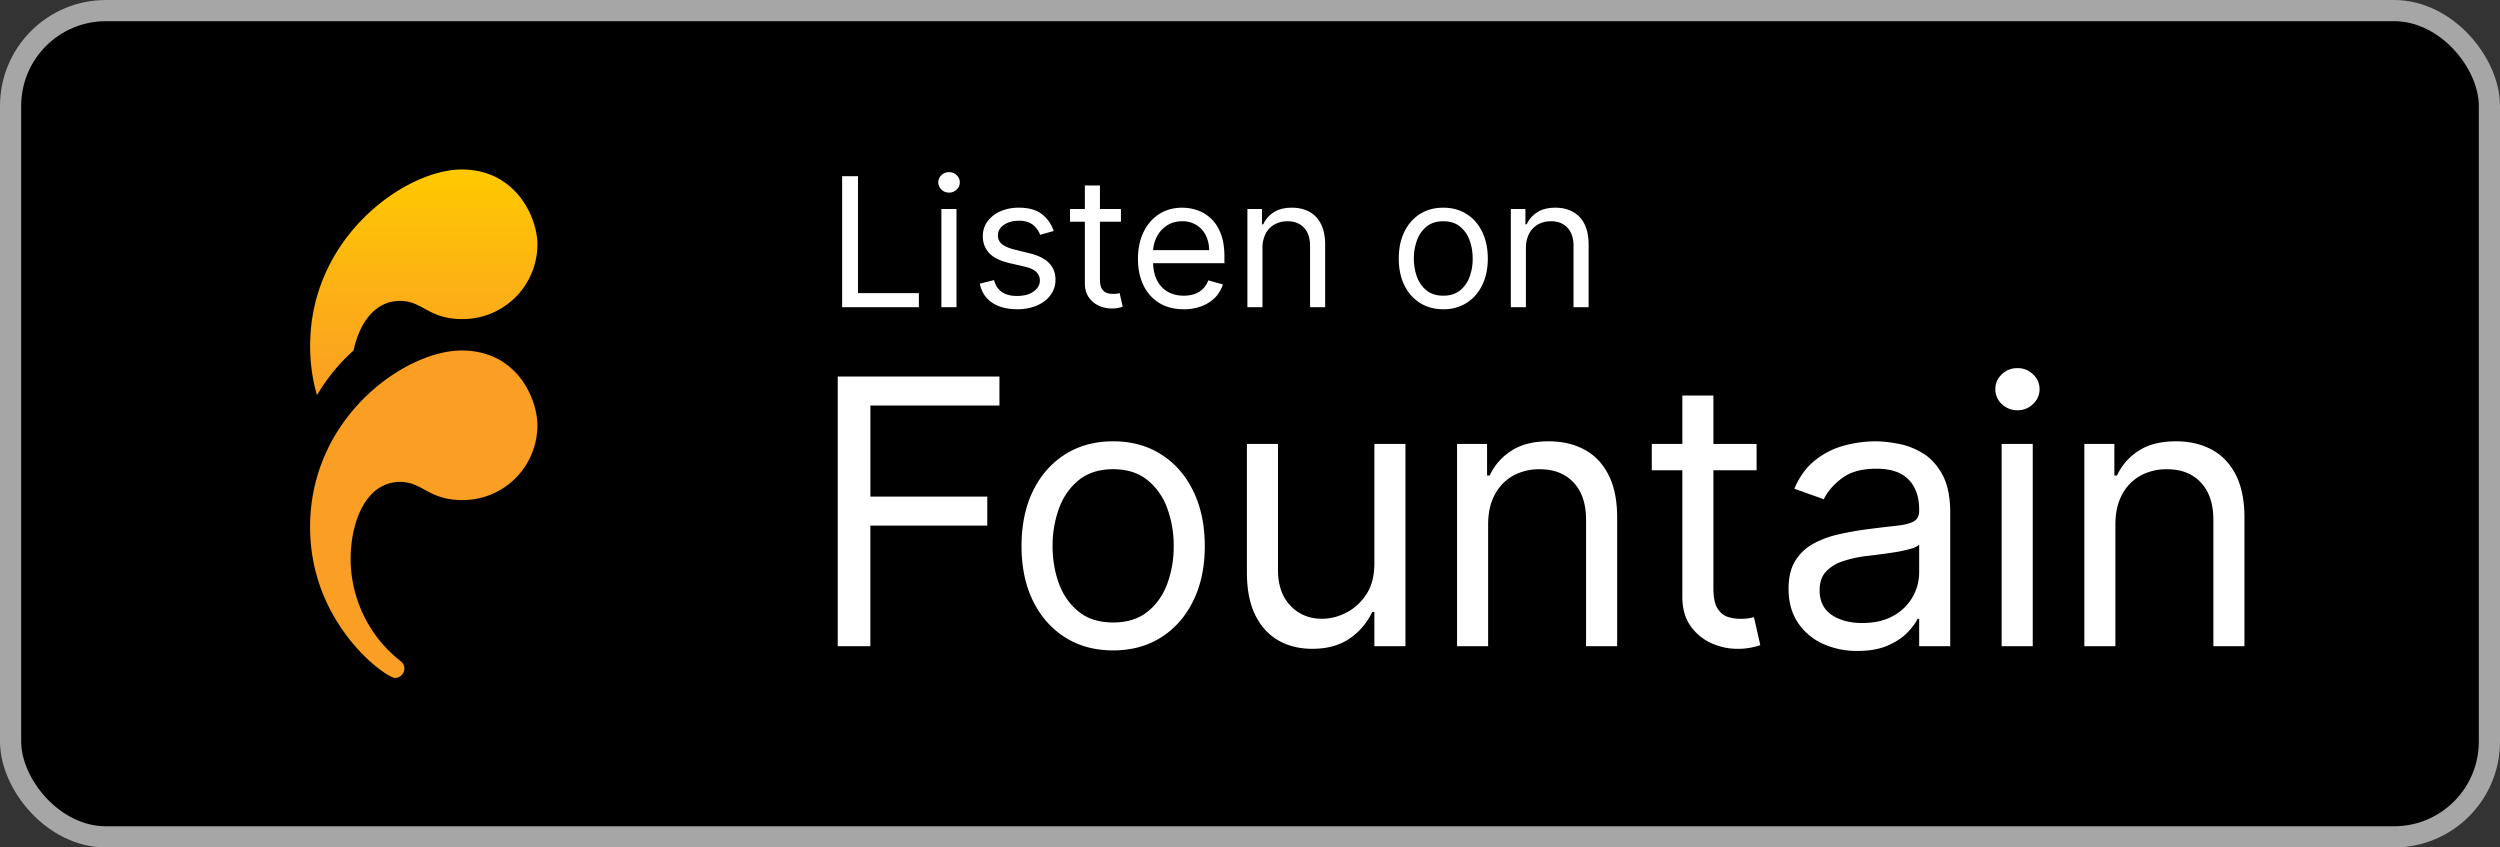 <svg xmlns="http://www.w3.org/2000/svg" width="118" height="40" fill="none" viewBox="0 0 118 40">
  <rect x="0" y="0" width="118" height="40" fill="#333333" stroke="none"/>
  <rect width="117" height="39" x=".5" y=".5" fill="#000" rx="4.5"/>
  <rect width="117" height="39" x=".5" y=".5" stroke="#A6A6A6" rx="4.5"/>
  <path fill="#FA9F23" d="M18.65 32a.442.442 0 0 0 .304-.133.434.434 0 0 0-.03-.65A6.142 6.142 0 0 1 16.55 26.4c0-1.829.753-3.653 2.333-3.653 1.075 0 1.327.857 2.951.857a3.528 3.528 0 0 0 3.531-3.525c0-1.24-.945-3.536-3.58-3.536-2.634 0-7.149 3.123-7.149 8.332 0 4.6 3.59 7.125 4.013 7.125Z"/>
  <path fill="url(#a)" d="M25.366 11.536a3.528 3.528 0 0 1-3.53 3.525c-.774 0-1.236-.194-1.624-.398-.427-.224-.764-.46-1.328-.46-1.193 0-1.915 1.041-2.197 2.339a8.941 8.941 0 0 0-1.727 2.112 8.432 8.432 0 0 1-.322-2.322c0-5.209 4.56-8.332 7.149-8.332 2.588 0 3.58 2.297 3.58 3.536Z"/>
  <path fill="#fff" d="M39.749 14.5V8.318h.748v5.518h2.874v.664h-3.622Zm4.684 0V9.864h.713V14.5h-.713Zm.362-5.41a.506.506 0 0 1-.359-.141.456.456 0 0 1-.148-.341c0-.133.05-.247.148-.341.1-.095.22-.142.36-.142.138 0 .257.047.356.142.1.094.15.208.15.341 0 .133-.05.246-.15.341a.496.496 0 0 1-.357.142Zm4.94 1.812-.64.181c-.04-.107-.1-.21-.179-.31a.865.865 0 0 0-.313-.254 1.14 1.14 0 0 0-.51-.1c-.284 0-.52.065-.71.196-.187.129-.28.293-.28.492a.51.51 0 0 0 .192.42c.13.102.33.188.604.256l.688.17c.415.1.724.254.927.461.203.206.305.47.305.794 0 .266-.077.503-.23.713-.15.209-.362.374-.633.495a2.33 2.33 0 0 1-.948.18c-.473 0-.864-.102-1.174-.307-.31-.205-.506-.505-.589-.9l.676-.169c.065.25.186.437.365.562.182.124.418.187.71.187.332 0 .595-.07.79-.211.198-.143.296-.314.296-.514a.54.54 0 0 0-.169-.404c-.112-.11-.285-.193-.519-.248l-.773-.18c-.424-.101-.736-.257-.935-.469a1.133 1.133 0 0 1-.296-.8c0-.261.073-.493.22-.694a1.5 1.5 0 0 1 .607-.474 2.13 2.13 0 0 1 .875-.172c.46 0 .82.1 1.081.302.264.201.45.467.561.797Zm3.173-1.038v.603h-2.403v-.603h2.403Zm-1.703-1.111h.712v4.419c0 .201.03.352.088.453.06.098.137.165.23.199a.92.92 0 0 0 .298.048c.079 0 .143-.004.194-.012l.12-.024.145.64a1.491 1.491 0 0 1-.531.085c-.201 0-.399-.044-.592-.13a1.177 1.177 0 0 1-.477-.396c-.125-.177-.187-.4-.187-.67V8.753Zm4.668 5.844c-.447 0-.832-.099-1.156-.296a1.99 1.99 0 0 1-.745-.833c-.174-.358-.26-.775-.26-1.25s.086-.893.26-1.256c.175-.364.418-.648.73-.85.314-.206.68-.309 1.099-.309.241 0 .48.04.715.121.236.08.45.211.643.392.193.18.347.417.462.713.115.296.172.66.172 1.092v.302h-3.574v-.616h2.85a1.52 1.52 0 0 0-.157-.7 1.183 1.183 0 0 0-.441-.486 1.234 1.234 0 0 0-.67-.178c-.284 0-.53.07-.737.212a1.39 1.39 0 0 0-.474.543c-.11.223-.166.463-.166.718v.41c0 .35.06.648.181.891.123.242.293.426.51.553.218.124.47.187.758.187.187 0 .356-.027.507-.079.153-.054.285-.135.396-.241.11-.109.196-.244.256-.405l.689.193a1.526 1.526 0 0 1-.366.616 1.78 1.78 0 0 1-.634.41 2.35 2.35 0 0 1-.848.146Zm3.716-2.886V14.5h-.712V9.864h.688v.724h.06a1.33 1.33 0 0 1 .495-.567c.222-.145.507-.218.858-.218.313 0 .588.065.823.193.236.127.42.32.55.58.13.258.196.584.196.978V14.5h-.712v-2.898c0-.364-.095-.648-.284-.85-.19-.206-.449-.309-.779-.309-.227 0-.43.05-.61.148a1.058 1.058 0 0 0-.42.432 1.43 1.43 0 0 0-.153.688Zm8.534 2.886c-.419 0-.786-.1-1.102-.3a2.018 2.018 0 0 1-.736-.835c-.175-.358-.263-.777-.263-1.256 0-.483.088-.905.263-1.265.177-.36.422-.64.736-.839.316-.2.683-.299 1.102-.299.418 0 .785.1 1.099.3.316.198.561.478.736.838.177.36.266.782.266 1.265 0 .479-.089.898-.266 1.256-.175.358-.42.636-.736.836a2.01 2.01 0 0 1-1.1.299Zm0-.64c.318 0 .58-.082.785-.245a1.44 1.44 0 0 0 .456-.643 2.47 2.47 0 0 0 .147-.863c0-.31-.049-.599-.147-.866a1.46 1.46 0 0 0-.456-.65c-.206-.164-.467-.247-.785-.247s-.58.083-.785.248a1.46 1.46 0 0 0-.456.649 2.487 2.487 0 0 0-.148.866c0 .31.05.598.148.863.099.266.25.48.456.643.205.163.467.245.785.245Zm3.9-2.246V14.5h-.712V9.864H72v.724h.06c.11-.235.274-.424.496-.567.221-.145.507-.218.857-.218.314 0 .589.065.824.193a1.3 1.3 0 0 1 .55.58c.13.258.196.584.196.978V14.5h-.713v-2.898c0-.364-.094-.648-.284-.85-.189-.206-.448-.309-.778-.309-.228 0-.43.05-.61.148a1.059 1.059 0 0 0-.42.432 1.43 1.43 0 0 0-.154.688ZM39.541 30.5V17.773h7.632v1.367h-6.09v4.3H46.6v1.367h-5.519V30.5h-1.54Zm13 .199c-.862 0-1.618-.205-2.269-.615-.646-.41-1.152-.984-1.516-1.722-.36-.737-.54-1.599-.54-2.585 0-.994.18-1.862.54-2.604.364-.741.87-1.317 1.516-1.727.65-.41 1.407-.616 2.269-.616.861 0 1.615.205 2.262.616.65.41 1.156.985 1.516 1.727.364.742.547 1.61.547 2.604 0 .986-.182 1.848-.547 2.585-.36.738-.866 1.312-1.516 1.722-.647.41-1.4.615-2.262.615Zm0-1.318c.654 0 1.193-.167 1.615-.503.423-.336.736-.777.939-1.324a5.063 5.063 0 0 0 .304-1.777 5.12 5.12 0 0 0-.304-1.784 3.006 3.006 0 0 0-.939-1.336c-.422-.34-.96-.51-1.615-.51s-1.194.17-1.616.51c-.423.34-.736.785-.939 1.336a5.12 5.12 0 0 0-.304 1.784c0 .638.101 1.23.304 1.777.203.547.516.988.939 1.324.422.336.96.503 1.616.503Zm12.33-2.784v-5.643h1.466V30.5H64.87v-1.616h-.1a3.13 3.13 0 0 1-1.043 1.237c-.473.335-1.07.503-1.79.503-.597 0-1.127-.13-1.591-.391-.464-.265-.829-.663-1.094-1.193-.265-.535-.398-1.208-.398-2.02v-6.066h1.467v5.966c0 .696.195 1.252.584 1.666.394.414.895.621 1.504.621a2.49 2.49 0 0 0 1.113-.28c.38-.186.7-.472.957-.857.26-.385.391-.876.391-1.473Zm5.369-1.84V30.5h-1.467v-9.546h1.417v1.492h.124a2.726 2.726 0 0 1 1.02-1.168c.455-.299 1.043-.448 1.764-.448.647 0 1.212.133 1.697.398.485.261.862.659 1.13 1.193.27.53.405 1.202.405 2.014V30.5h-1.467v-5.966c0-.75-.195-1.334-.584-1.752-.39-.423-.924-.634-1.603-.634a2.56 2.56 0 0 0-1.256.304c-.364.203-.652.5-.863.889-.212.39-.317.862-.317 1.417Zm12.671-3.803v1.243h-4.947v-1.242h4.947Zm-3.505-2.286h1.467v9.098c0 .414.06.725.18.932.124.203.282.34.472.41.195.066.4.1.615.1.162 0 .295-.009.398-.025l.249-.05.298 1.317a2.97 2.97 0 0 1-.416.112 3.06 3.06 0 0 1-.678.062c-.414 0-.82-.089-1.218-.267a2.42 2.42 0 0 1-.982-.814c-.257-.365-.385-.825-.385-1.38v-9.495Zm8.27 12.056a3.879 3.879 0 0 1-1.647-.342 2.826 2.826 0 0 1-1.174-1c-.29-.44-.435-.97-.435-1.591 0-.547.108-.99.323-1.33a2.28 2.28 0 0 1 .864-.808 4.54 4.54 0 0 1 1.193-.435c.44-.1.88-.178 1.324-.236a56.63 56.63 0 0 1 1.41-.168c.365-.042.63-.11.796-.205.17-.096.255-.261.255-.498v-.05c0-.612-.168-1.089-.504-1.428-.331-.34-.835-.51-1.51-.51-.7 0-1.249.153-1.647.46-.398.306-.677.634-.839.982l-1.392-.498c.249-.58.58-1.031.995-1.354a3.728 3.728 0 0 1 1.367-.684 5.676 5.676 0 0 1 1.466-.199c.307 0 .66.038 1.057.112.402.07.79.218 1.162.441.377.224.69.562.938 1.013.249.452.373 1.057.373 1.815V30.5h-1.466v-1.293h-.075c-.1.207-.265.43-.497.665-.232.236-.54.437-.926.603-.385.166-.856.249-1.41.249Zm.224-1.318c.58 0 1.069-.114 1.466-.341a2.327 2.327 0 0 0 1.219-2.02v-1.343c-.063.075-.2.143-.41.205a6.92 6.92 0 0 1-.721.156 32.684 32.684 0 0 1-1.405.186c-.381.05-.737.13-1.069.243a1.842 1.842 0 0 0-.795.49c-.2.216-.299.51-.299.883 0 .51.189.895.566 1.156.381.257.864.385 1.448.385Zm6.578 1.094v-9.546h1.467V30.5h-1.467Zm.746-11.136c-.286 0-.533-.098-.74-.292a.939.939 0 0 1-.304-.703c0-.273.101-.507.304-.702.207-.195.454-.292.74-.292s.53.097.733.292a.93.93 0 0 1 .31.702.93.93 0 0 1-.31.703 1.021 1.021 0 0 1-.733.292Zm4.623 5.394V30.5h-1.466v-9.546h1.417v1.492h.124a2.732 2.732 0 0 1 1.019-1.168c.456-.299 1.044-.448 1.765-.448.646 0 1.212.133 1.697.398.484.261.861.659 1.131 1.193.269.53.404 1.202.404 2.014V30.5h-1.467v-5.966c0-.75-.195-1.334-.584-1.752-.39-.423-.924-.634-1.603-.634a2.56 2.56 0 0 0-1.256.304 2.19 2.19 0 0 0-.864.889c-.21.39-.317.862-.317 1.417Z"/>
  <defs>
    <linearGradient id="a" x1="20.002" x2="20.002" y1="8" y2="18.654" gradientUnits="userSpaceOnUse">
      <stop stop-color="#FFC900"/>
      <stop offset=".6" stop-color="#FCAE17"/>
      <stop offset="1" stop-color="#FA9F23"/>
    </linearGradient>
  </defs>
</svg>
